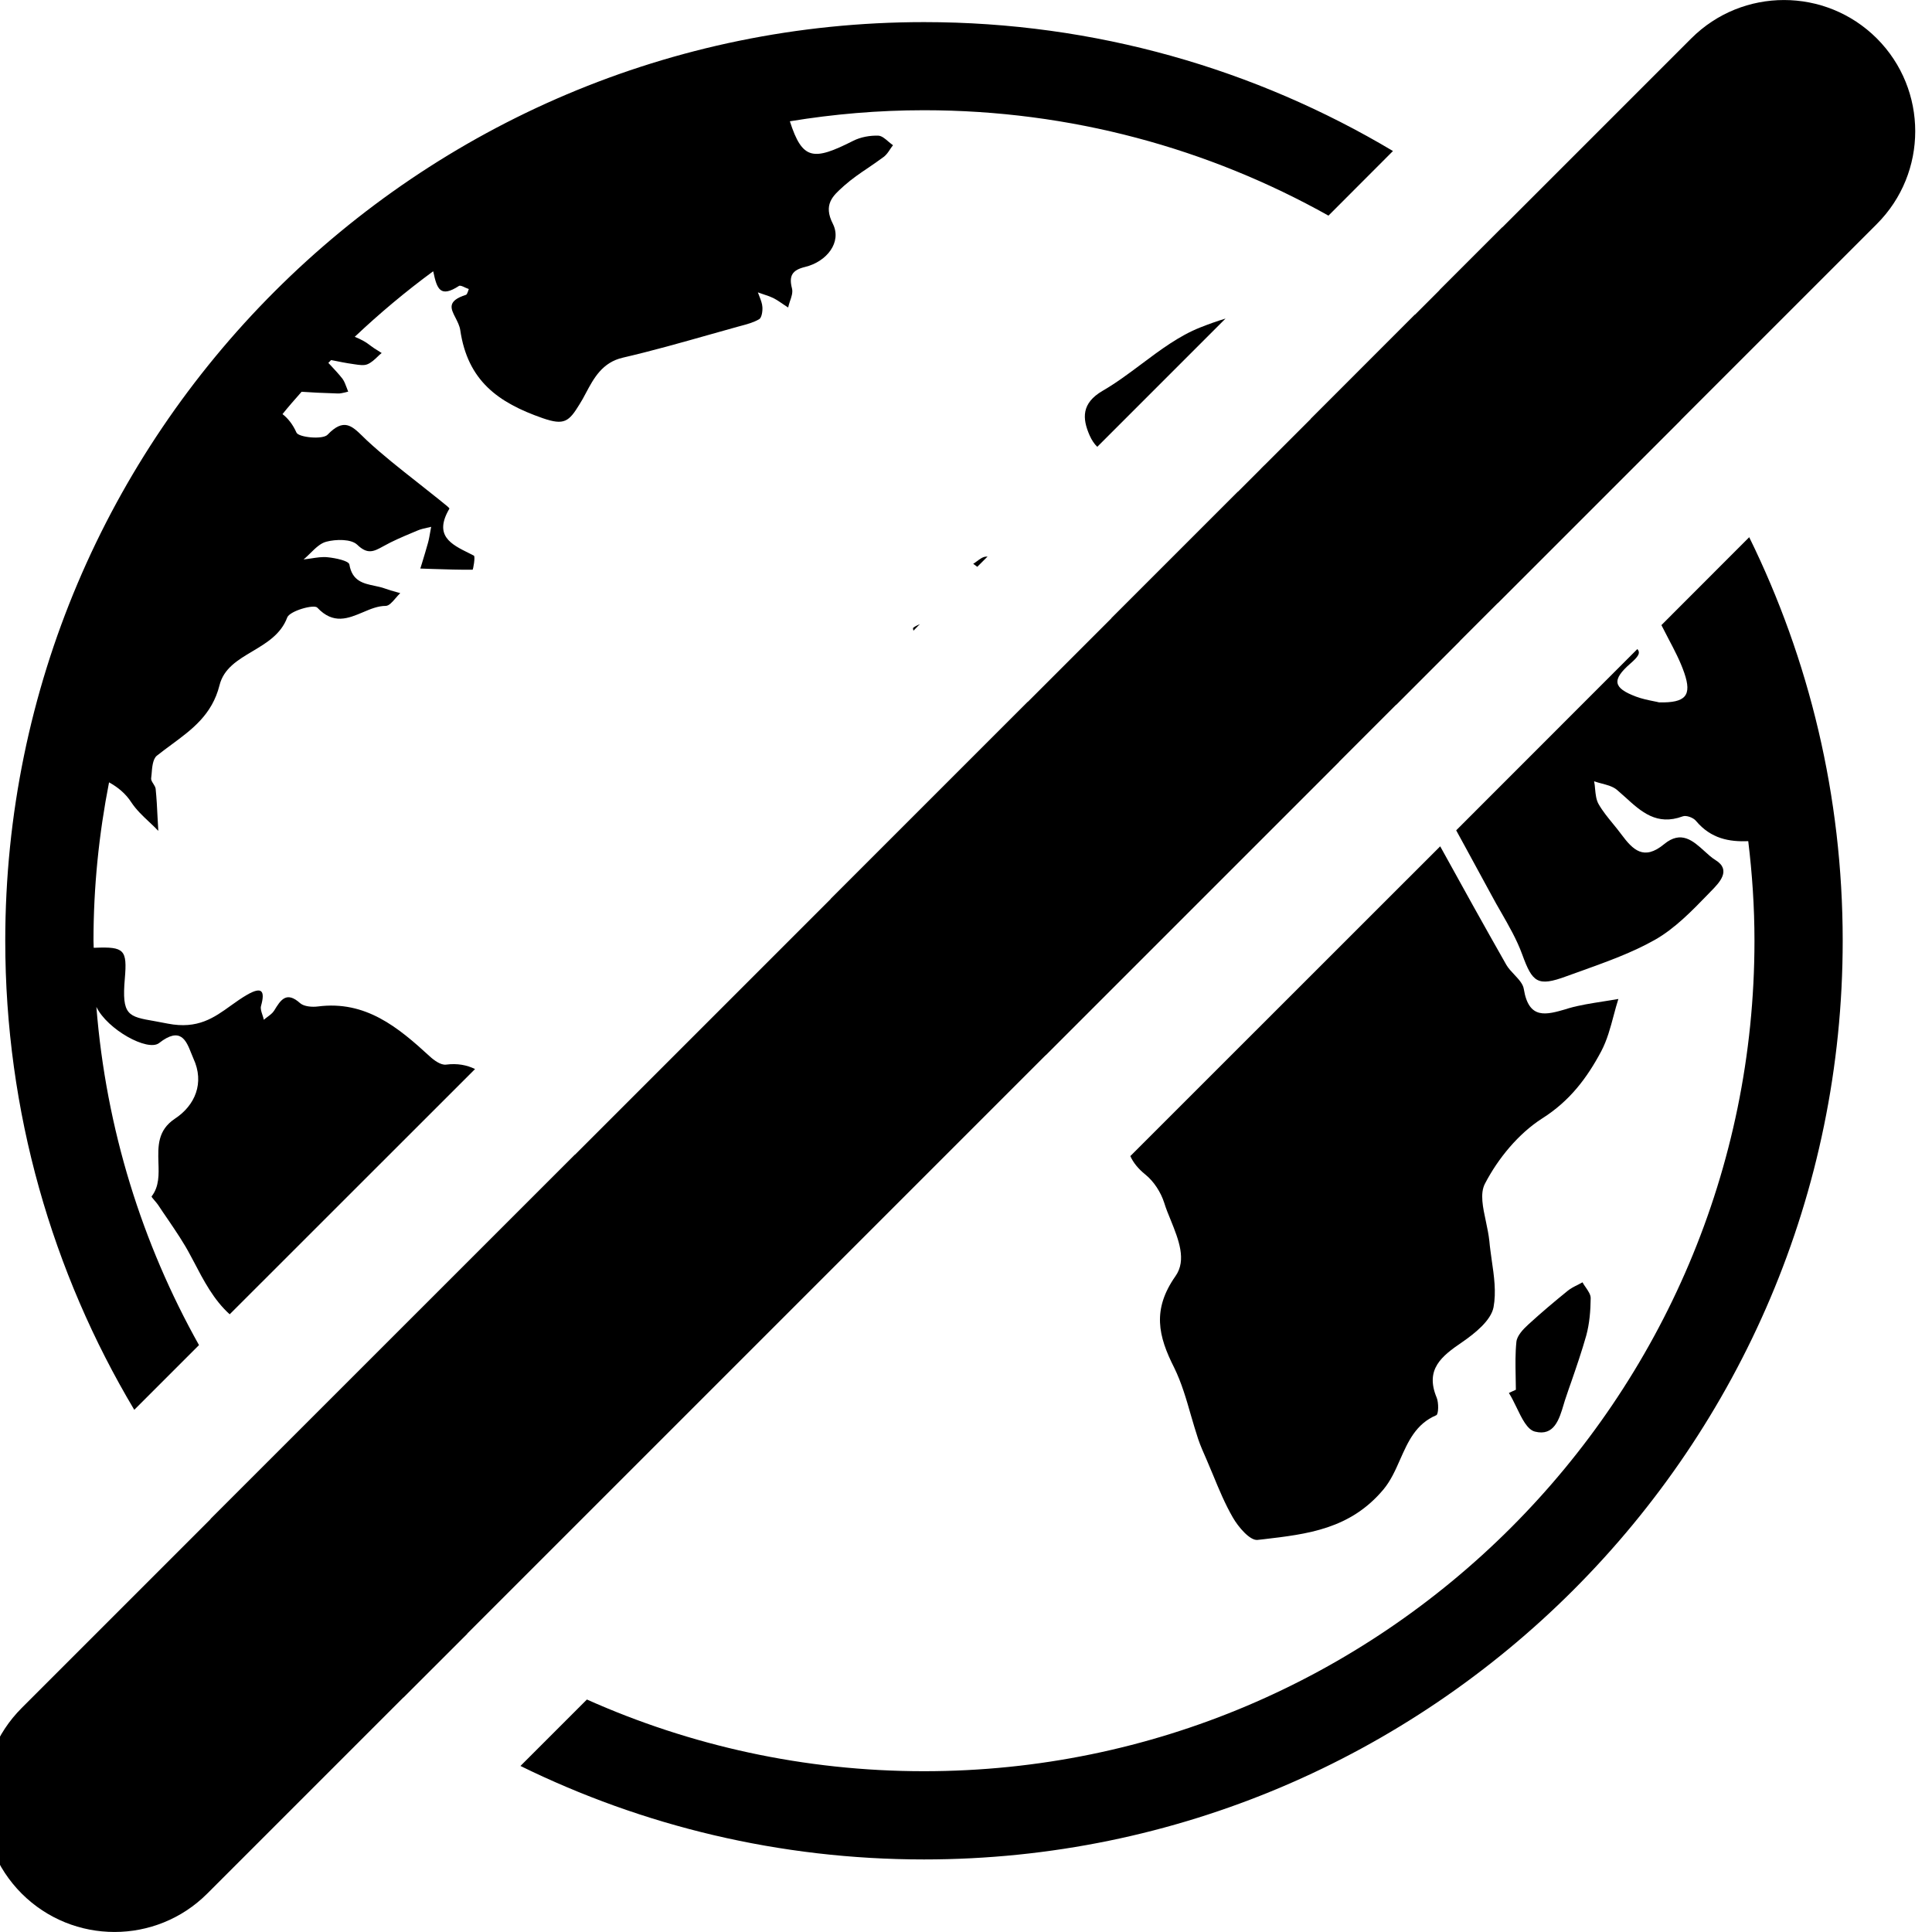 <svg width="18" height="18" viewBox="0 0 18 18" fill="none" xmlns="http://www.w3.org/2000/svg">
<g clip-path="url(#clip0_12864_33450)">
<path d="M12.978 1.407C11.698 0.644 10.204 0.206 8.609 0.206C3.888 0.206 0.049 4.045 0.049 8.765C0.049 10.36 0.488 11.855 1.251 13.135L1.854 12.532C1.324 11.586 0.988 10.518 0.898 9.381C1 9.592 1.376 9.8 1.482 9.718C1.682 9.561 1.735 9.695 1.781 9.811C1.788 9.829 1.795 9.846 1.802 9.862C1.907 10.089 1.818 10.299 1.629 10.423C1.467 10.531 1.472 10.681 1.476 10.829C1.48 10.942 1.484 11.054 1.413 11.146C1.409 11.149 1.424 11.166 1.44 11.185C1.452 11.199 1.465 11.214 1.473 11.226C1.504 11.273 1.535 11.319 1.567 11.365C1.64 11.473 1.714 11.581 1.774 11.696C1.784 11.714 1.793 11.732 1.803 11.75C1.898 11.932 1.991 12.111 2.14 12.245L4.426 9.96C4.35 9.923 4.262 9.905 4.154 9.919C4.107 9.924 4.045 9.88 4.004 9.842C3.708 9.57 3.406 9.32 2.962 9.377C2.909 9.384 2.833 9.378 2.797 9.347C2.668 9.231 2.615 9.316 2.554 9.416C2.539 9.44 2.515 9.457 2.491 9.475C2.479 9.484 2.468 9.492 2.458 9.501C2.455 9.486 2.45 9.471 2.445 9.456C2.435 9.426 2.425 9.397 2.432 9.372C2.472 9.229 2.439 9.19 2.304 9.267C2.25 9.298 2.201 9.333 2.152 9.368C1.994 9.482 1.842 9.591 1.564 9.537C1.519 9.528 1.478 9.521 1.442 9.514C1.194 9.471 1.133 9.461 1.163 9.117C1.186 8.848 1.158 8.819 0.886 8.83H0.873C0.873 8.819 0.873 8.808 0.872 8.797C0.872 8.786 0.871 8.776 0.871 8.765C0.871 8.261 0.922 7.769 1.016 7.289C1.096 7.333 1.17 7.392 1.224 7.476C1.269 7.544 1.33 7.602 1.391 7.659C1.42 7.686 1.448 7.713 1.475 7.741C1.473 7.7 1.47 7.658 1.468 7.617C1.464 7.528 1.459 7.438 1.45 7.348C1.448 7.333 1.438 7.318 1.429 7.303C1.418 7.286 1.407 7.269 1.408 7.253C1.41 7.241 1.411 7.229 1.412 7.216C1.417 7.149 1.423 7.072 1.461 7.041C1.506 7.005 1.551 6.972 1.597 6.938C1.788 6.797 1.976 6.659 2.045 6.385C2.084 6.227 2.216 6.149 2.352 6.068C2.483 5.99 2.618 5.909 2.676 5.753C2.699 5.692 2.925 5.628 2.956 5.661C3.106 5.821 3.244 5.762 3.382 5.704C3.452 5.674 3.522 5.645 3.593 5.645C3.624 5.645 3.654 5.61 3.685 5.574C3.7 5.557 3.714 5.54 3.729 5.526C3.718 5.523 3.705 5.519 3.693 5.516C3.657 5.506 3.621 5.496 3.586 5.483C3.556 5.472 3.523 5.465 3.49 5.458C3.385 5.436 3.281 5.414 3.255 5.259C3.249 5.225 3.126 5.199 3.054 5.192C3.002 5.186 2.95 5.195 2.897 5.203C2.874 5.206 2.851 5.21 2.828 5.212C2.85 5.195 2.87 5.174 2.891 5.154C2.938 5.108 2.985 5.061 3.04 5.047C3.131 5.023 3.272 5.021 3.328 5.075C3.424 5.168 3.482 5.139 3.57 5.09C3.657 5.041 3.749 5.002 3.842 4.963C3.859 4.956 3.875 4.949 3.892 4.942C3.92 4.93 3.949 4.924 3.979 4.917C3.992 4.915 4.004 4.912 4.017 4.908C4.014 4.925 4.011 4.942 4.008 4.958C4.002 4.991 3.997 5.023 3.988 5.056C3.97 5.12 3.951 5.184 3.931 5.249C3.926 5.265 3.921 5.281 3.916 5.297C3.955 5.298 3.993 5.299 4.031 5.301C4.156 5.305 4.28 5.309 4.403 5.308C4.408 5.308 4.43 5.185 4.415 5.177C4.4 5.169 4.385 5.162 4.37 5.154C4.202 5.071 4.039 4.99 4.187 4.739C4.19 4.734 4.151 4.702 4.116 4.675C4.106 4.667 4.097 4.66 4.089 4.653C4.021 4.599 3.953 4.545 3.885 4.491C3.726 4.366 3.566 4.24 3.418 4.103C3.404 4.09 3.391 4.077 3.378 4.064C3.278 3.967 3.202 3.893 3.052 4.05C3.007 4.098 2.781 4.075 2.762 4.03C2.727 3.952 2.683 3.898 2.632 3.858C2.689 3.787 2.749 3.719 2.81 3.65C2.905 3.657 3.002 3.661 3.097 3.664C3.114 3.665 3.13 3.665 3.147 3.666C3.17 3.667 3.193 3.661 3.216 3.656C3.225 3.653 3.235 3.651 3.244 3.649C3.239 3.637 3.235 3.625 3.23 3.612C3.219 3.582 3.208 3.553 3.191 3.529C3.156 3.484 3.117 3.443 3.078 3.401C3.072 3.394 3.065 3.387 3.059 3.381C3.063 3.376 3.068 3.372 3.072 3.368C3.076 3.363 3.08 3.359 3.084 3.355L3.092 3.356C3.158 3.369 3.224 3.383 3.291 3.392C3.295 3.393 3.299 3.393 3.304 3.394C3.345 3.4 3.391 3.408 3.425 3.393C3.46 3.378 3.49 3.35 3.52 3.321C3.531 3.31 3.543 3.299 3.556 3.289C3.545 3.282 3.534 3.275 3.523 3.268C3.498 3.253 3.473 3.237 3.45 3.219C3.407 3.184 3.357 3.159 3.305 3.138C3.536 2.92 3.779 2.716 4.035 2.528L4.037 2.531C4.071 2.695 4.103 2.776 4.276 2.664C4.287 2.657 4.312 2.668 4.336 2.68C4.348 2.685 4.359 2.69 4.368 2.693C4.365 2.699 4.363 2.706 4.361 2.713C4.355 2.728 4.35 2.744 4.341 2.747C4.162 2.804 4.2 2.876 4.244 2.961C4.262 2.997 4.282 3.035 4.288 3.075C4.357 3.547 4.64 3.751 5.056 3.896C5.258 3.966 5.301 3.928 5.401 3.764C5.421 3.733 5.439 3.699 5.457 3.665C5.532 3.524 5.611 3.376 5.804 3.332C6.076 3.269 6.344 3.193 6.613 3.117C6.699 3.093 6.786 3.068 6.873 3.044C6.882 3.042 6.89 3.039 6.899 3.037C6.959 3.021 7.02 3.005 7.073 2.974C7.097 2.96 7.106 2.898 7.103 2.86C7.101 2.828 7.089 2.797 7.077 2.766C7.071 2.752 7.066 2.738 7.061 2.724C7.077 2.73 7.092 2.735 7.107 2.74C7.141 2.751 7.175 2.763 7.207 2.778C7.239 2.795 7.269 2.815 7.299 2.836C7.313 2.845 7.328 2.855 7.343 2.865C7.347 2.847 7.353 2.828 7.359 2.809C7.374 2.767 7.388 2.725 7.379 2.688C7.348 2.569 7.381 2.516 7.501 2.487C7.703 2.438 7.845 2.257 7.76 2.086C7.668 1.906 7.759 1.825 7.855 1.739C7.859 1.736 7.862 1.732 7.866 1.729C7.936 1.667 8.013 1.614 8.091 1.562C8.14 1.528 8.189 1.495 8.237 1.459C8.259 1.441 8.276 1.417 8.292 1.392C8.301 1.379 8.31 1.365 8.32 1.353C8.306 1.343 8.291 1.331 8.277 1.319C8.246 1.292 8.215 1.266 8.184 1.264C8.106 1.261 8.018 1.277 7.949 1.312C7.579 1.499 7.476 1.494 7.359 1.13C7.766 1.063 8.183 1.027 8.609 1.027C9.976 1.027 11.261 1.384 12.377 2.009L12.978 1.407Z" fill="black"/>
<path fill-rule="evenodd" clip-rule="evenodd" d="M13.996 2.119L13.411 2.704C13.562 2.824 13.709 2.95 13.851 3.082C13.652 3.035 13.454 2.992 13.254 2.949C13.23 2.944 13.206 2.939 13.181 2.933L12.211 3.904C12.317 3.885 12.428 3.887 12.536 3.892C12.564 3.893 12.59 3.923 12.617 3.952C12.628 3.966 12.64 3.979 12.652 3.989C12.641 3.996 12.63 4.004 12.62 4.012C12.594 4.031 12.568 4.05 12.54 4.057C12.493 4.066 12.441 4.069 12.39 4.072C12.294 4.078 12.198 4.083 12.14 4.133C12.091 4.176 12.027 4.204 11.963 4.233C11.828 4.294 11.69 4.356 11.682 4.553C11.681 4.562 11.62 4.572 11.588 4.576C11.569 4.578 11.55 4.581 11.532 4.583L10.353 5.762L10.356 5.761C10.367 5.759 10.378 5.756 10.389 5.753C10.449 5.74 10.516 5.724 10.556 5.748C10.695 5.829 10.83 5.918 10.965 6.007C11.043 6.059 11.121 6.111 11.2 6.161C11.214 6.169 11.225 6.19 11.236 6.212C11.261 6.263 11.288 6.315 11.36 6.21C11.427 6.111 11.409 6.055 11.296 5.993C11.164 5.921 11.047 5.818 10.933 5.716C10.912 5.697 10.908 5.659 10.903 5.621C10.901 5.604 10.899 5.587 10.896 5.572C10.91 5.574 10.926 5.575 10.941 5.577C10.972 5.579 11.003 5.581 11.025 5.596C11.037 5.605 11.05 5.614 11.063 5.623C11.35 5.827 11.636 6.03 11.789 6.368C11.793 6.377 11.797 6.387 11.801 6.397C11.839 6.484 11.881 6.581 12.015 6.508C12.02 6.505 12.025 6.503 12.03 6.5C12.118 6.453 12.212 6.403 12.107 6.266C12.098 6.254 12.14 6.202 12.182 6.149C12.202 6.125 12.221 6.101 12.236 6.08C12.25 6.092 12.268 6.103 12.286 6.114C12.326 6.139 12.367 6.164 12.369 6.193C12.389 6.496 12.605 6.545 12.839 6.563C12.895 6.567 12.952 6.566 13.009 6.565L13.602 5.971C13.42 5.964 13.237 5.99 13.052 6.034C12.989 6.05 12.868 6.024 12.852 5.985C12.826 5.925 12.851 5.828 12.886 5.763C12.921 5.698 12.971 5.641 13.02 5.584C13.04 5.561 13.061 5.538 13.08 5.514C13.159 5.418 13.257 5.37 13.338 5.494C13.453 5.669 13.555 5.682 13.687 5.52C13.779 5.405 13.836 5.409 13.905 5.559C13.915 5.582 13.933 5.601 13.955 5.618L15.658 3.915C15.192 3.24 14.632 2.635 13.996 2.119ZM13.696 3.263C13.769 3.256 13.842 3.249 13.915 3.238C13.935 3.236 13.952 3.217 13.97 3.198L13.972 3.196C14.005 3.227 14.038 3.258 14.07 3.29C14.011 3.312 13.955 3.349 13.924 3.392C13.839 3.512 13.737 3.489 13.636 3.467C13.567 3.451 13.499 3.436 13.437 3.466C13.431 3.469 13.375 3.397 13.371 3.357C13.368 3.338 13.428 3.295 13.463 3.29C13.54 3.278 13.618 3.271 13.696 3.263Z" fill="black"/>
<path d="M12.475 7.098C12.426 7.088 12.377 7.075 12.329 7.063C12.074 6.998 11.819 6.933 11.574 7.173C11.535 7.211 11.412 7.188 11.339 7.162C11.152 7.094 10.966 7.015 10.787 6.926C10.774 6.92 10.761 6.914 10.747 6.908C10.657 6.869 10.553 6.824 10.675 6.674C10.688 6.656 10.574 6.484 10.492 6.452C10.43 6.427 10.353 6.44 10.275 6.454C10.242 6.46 10.209 6.465 10.176 6.468C10.176 6.464 10.175 6.46 10.175 6.456C10.174 6.452 10.174 6.449 10.173 6.444C10.111 6.454 10.048 6.463 9.986 6.472C9.862 6.489 9.738 6.506 9.616 6.532C9.602 6.535 9.588 6.538 9.574 6.541L7.739 8.376C7.742 8.39 7.746 8.405 7.75 8.419C7.779 8.519 7.725 8.651 7.68 8.762C7.678 8.768 7.675 8.775 7.673 8.781C7.577 9.017 7.625 9.192 7.824 9.358C7.883 9.407 7.934 9.468 7.984 9.528C8.024 9.576 8.064 9.624 8.109 9.667C8.153 9.708 8.194 9.755 8.235 9.803C8.393 9.986 8.553 10.171 8.87 9.99C8.89 9.978 8.918 9.981 8.947 9.984C8.969 9.986 8.991 9.989 9.01 9.985C9.066 9.975 9.121 9.965 9.177 9.956C9.339 9.928 9.501 9.9 9.657 9.852C9.687 9.843 9.717 9.835 9.745 9.828L12.475 7.098Z" fill="black"/>
<path d="M4.353 15.221C4.161 15.094 3.975 14.959 3.795 14.816C3.8 14.816 3.805 14.816 3.81 14.816C3.829 14.815 3.847 14.815 3.868 14.82C3.899 14.826 3.966 14.78 3.978 14.746C3.993 14.703 4 14.653 4.007 14.605C4.02 14.521 4.032 14.438 4.081 14.393C4.134 14.345 4.217 14.332 4.302 14.318C4.355 14.31 4.408 14.301 4.456 14.284C4.492 14.272 4.519 14.236 4.546 14.199C4.556 14.185 4.567 14.171 4.578 14.158C4.603 14.128 4.629 14.098 4.655 14.068C4.726 13.985 4.798 13.902 4.866 13.816C4.879 13.8 4.895 13.784 4.91 13.767C4.958 13.716 5.008 13.663 5.003 13.616C4.961 13.229 5.26 13.16 5.509 13.116C5.784 13.068 5.929 12.88 5.963 12.682C6.034 12.271 6.164 11.917 6.429 11.583C6.623 11.337 6.55 11.185 6.252 11.068C6.064 10.994 5.873 10.931 5.681 10.868C5.572 10.833 5.464 10.797 5.356 10.759L1.962 14.152C2.479 14.788 3.084 15.348 3.759 15.814L4.353 15.221Z" fill="black"/>
<path d="M4.849 16.453L5.468 15.834C6.428 16.263 7.491 16.502 8.608 16.502C12.875 16.502 16.346 13.031 16.346 8.765C16.346 8.45 16.325 8.141 16.288 7.837C16.112 7.844 15.941 7.815 15.801 7.648C15.777 7.618 15.71 7.593 15.677 7.606C15.436 7.695 15.291 7.563 15.143 7.428C15.118 7.405 15.092 7.382 15.066 7.36C15.029 7.328 14.976 7.314 14.923 7.3C14.899 7.294 14.875 7.287 14.852 7.279C14.857 7.302 14.859 7.326 14.861 7.35C14.866 7.401 14.871 7.452 14.894 7.492C14.931 7.557 14.979 7.615 15.027 7.674C15.054 7.707 15.081 7.74 15.106 7.774C15.214 7.919 15.315 8.021 15.504 7.865C15.663 7.733 15.774 7.834 15.879 7.929C15.914 7.961 15.948 7.992 15.984 8.014C16.133 8.106 16.018 8.224 15.947 8.297C15.944 8.3 15.941 8.304 15.937 8.307C15.93 8.315 15.923 8.322 15.915 8.33C15.762 8.488 15.602 8.653 15.415 8.758C15.207 8.875 14.979 8.957 14.752 9.039C14.699 9.058 14.647 9.076 14.596 9.095C14.324 9.196 14.277 9.153 14.182 8.892C14.132 8.755 14.058 8.626 13.984 8.497C13.954 8.445 13.924 8.393 13.896 8.34C13.812 8.185 13.727 8.03 13.643 7.875C13.617 7.828 13.592 7.782 13.567 7.736L15.255 6.047C15.287 6.084 15.263 6.118 15.191 6.181C15.013 6.336 15.03 6.41 15.242 6.49C15.298 6.511 15.357 6.523 15.407 6.533C15.426 6.537 15.443 6.54 15.458 6.544C15.705 6.549 15.765 6.481 15.692 6.269C15.654 6.159 15.599 6.054 15.544 5.95C15.522 5.908 15.5 5.866 15.479 5.824L16.297 5.005C16.855 6.141 17.168 7.417 17.168 8.765C17.168 13.484 13.329 17.324 8.609 17.324C7.261 17.324 5.985 17.011 4.849 16.453Z" fill="black"/>
<path d="M13.418 7.885C13.621 8.254 13.826 8.623 14.034 8.989C14.053 9.022 14.082 9.052 14.11 9.082C14.15 9.125 14.19 9.167 14.197 9.215C14.244 9.503 14.406 9.455 14.593 9.401C14.6 9.399 14.607 9.397 14.614 9.394C14.718 9.364 14.825 9.348 14.932 9.331C14.981 9.323 15.029 9.316 15.078 9.307C15.062 9.356 15.049 9.407 15.035 9.458C15.004 9.575 14.973 9.691 14.918 9.795C14.786 10.043 14.625 10.258 14.367 10.421C14.147 10.562 13.957 10.793 13.835 11.028C13.787 11.119 13.816 11.25 13.844 11.381C13.857 11.443 13.87 11.505 13.876 11.563C13.881 11.621 13.89 11.68 13.898 11.74C13.92 11.889 13.941 12.038 13.915 12.179C13.891 12.303 13.742 12.422 13.622 12.505C13.431 12.635 13.275 12.757 13.385 13.021C13.405 13.069 13.403 13.175 13.382 13.185C13.191 13.266 13.119 13.431 13.045 13.597C13.002 13.695 12.958 13.794 12.89 13.876C12.58 14.247 12.18 14.293 11.771 14.341C11.752 14.343 11.734 14.345 11.716 14.347C11.646 14.355 11.537 14.227 11.486 14.138C11.414 14.013 11.358 13.879 11.303 13.745C11.282 13.696 11.262 13.647 11.241 13.598C11.213 13.534 11.184 13.47 11.162 13.404C11.138 13.332 11.117 13.258 11.095 13.184C11.052 13.033 11.008 12.882 10.94 12.743C10.79 12.447 10.733 12.201 10.952 11.889C11.057 11.74 10.981 11.55 10.908 11.369C10.885 11.314 10.863 11.259 10.847 11.207C10.816 11.109 10.75 11.006 10.671 10.943C10.603 10.888 10.558 10.831 10.531 10.771L13.418 7.885Z" fill="black"/>
<path d="M8.51 5.876L8.57 5.815C8.532 5.832 8.505 5.847 8.506 5.854C8.508 5.862 8.509 5.869 8.51 5.876Z" fill="black"/>
<path d="M9.105 5.281L9.201 5.185C9.196 5.185 9.191 5.185 9.187 5.186C9.158 5.187 9.13 5.208 9.103 5.228C9.091 5.237 9.079 5.246 9.067 5.253C9.078 5.26 9.089 5.269 9.1 5.277L9.105 5.281Z" fill="black"/>
<path d="M10.223 4.163C10.195 4.136 10.171 4.1 10.152 4.057C10.082 3.898 10.075 3.756 10.273 3.641C10.399 3.568 10.518 3.479 10.637 3.39C10.812 3.259 10.987 3.128 11.182 3.051C11.26 3.02 11.338 2.992 11.418 2.968L10.223 4.163Z" fill="black"/>
<path d="M14.774 11.994C14.763 11.979 14.752 11.963 14.744 11.947C14.729 11.955 14.714 11.963 14.699 11.971C14.666 11.987 14.633 12.004 14.606 12.026C14.48 12.128 14.357 12.232 14.238 12.341C14.191 12.384 14.134 12.444 14.128 12.501C14.117 12.607 14.119 12.714 14.121 12.822C14.122 12.864 14.123 12.906 14.123 12.948C14.112 12.953 14.101 12.958 14.09 12.963C14.079 12.968 14.068 12.973 14.058 12.978C14.083 13.017 14.106 13.065 14.129 13.112C14.179 13.216 14.229 13.32 14.301 13.338C14.479 13.383 14.527 13.225 14.569 13.083C14.576 13.059 14.583 13.036 14.591 13.014C14.607 12.966 14.623 12.919 14.64 12.872C14.689 12.73 14.738 12.587 14.779 12.442C14.809 12.331 14.819 12.212 14.82 12.096C14.821 12.062 14.797 12.028 14.774 11.994Z" fill="black"/>
<path d="M15.757 0.358C16.234 -0.119 17.008 -0.119 17.486 0.358C17.963 0.836 17.963 1.61 17.486 2.087L1.931 17.642C1.454 18.119 0.68 18.119 0.202 17.642C-0.275 17.164 -0.275 16.39 0.202 15.913L15.757 0.358Z" fill="black"/>
</g>
<defs>
<clipPath id="clip0_12864_33450">
<rect width="18" height="18" fill="white"/>
</clipPath>
</defs>
</svg>
